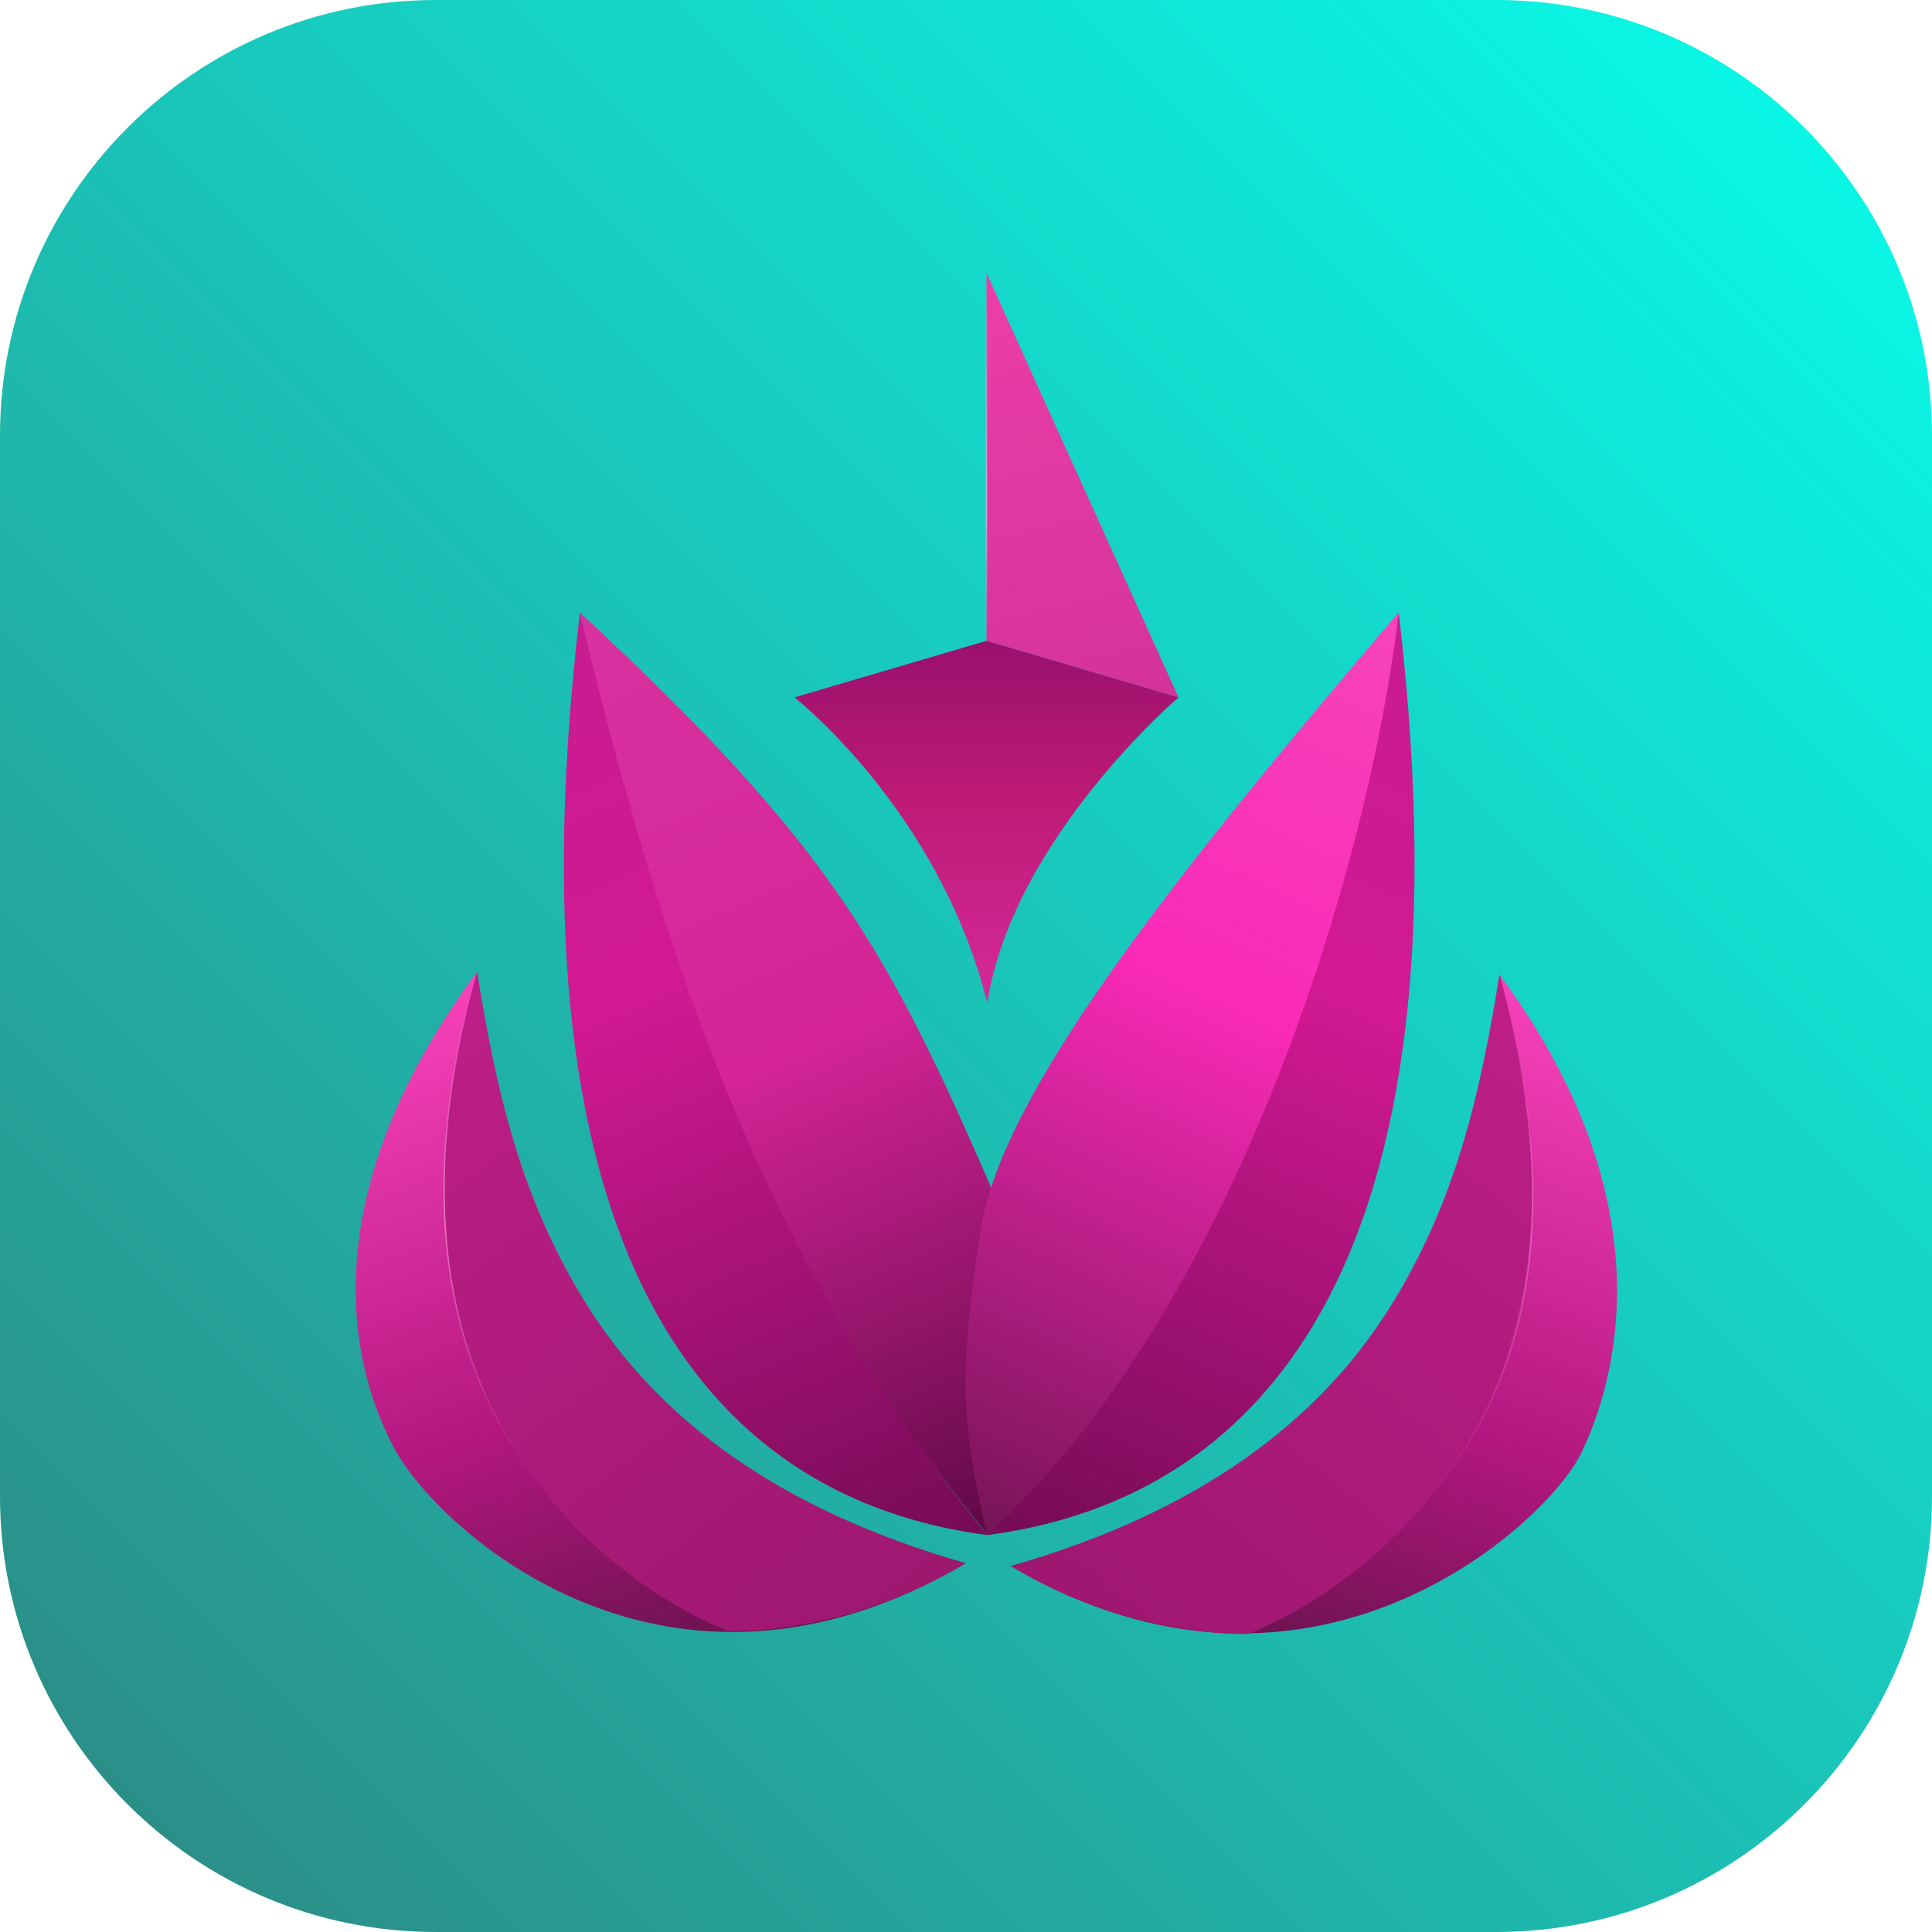 <svg width="368" height="368" xmlns="http://www.w3.org/2000/svg" xmlns:xlink="http://www.w3.org/1999/xlink"><use xlink:href="#path0_fill" fill="url(#paint0_linear)"/><g filter="url(#filter0_d)" transform="translate(989 -22)"><use xlink:href="#path1_fill" transform="translate(-839.679 72)" fill="url(#paint2_linear)"/><use xlink:href="#path1_fill" transform="matrix(-1 0 0 1 -766.519 72)" fill="url(#paint3_linear)"/><use xlink:href="#path2_stroke" transform="matrix(0 -1 1 0 -803.099 142.059)" fill="url(#paint4_linear)"/><use xlink:href="#path3_fill" transform="translate(-839.679 142.059)" fill="url(#paint5_linear)"/><use xlink:href="#path4_fill" transform="matrix(.894 -.449 .514 .858 -905.192 149.034)" fill="url(#paint6_linear)"/><use xlink:href="#path5_fill" transform="matrix(-.986 .164 .195 .981 -839.248 129.785)" fill="url(#paint7_linear)"/><g><use xlink:href="#path6_fill" transform="matrix(.986 .164 -.195 .981 -766.623 129.66)" fill="url(#paint8_linear)"/><use xlink:href="#path7_fill" transform="matrix(-.894 -.449 -.514 .858 -697.573 150.191)" fill="url(#paint9_linear)"/></g><g><use xlink:href="#path8_fill" transform="translate(-923.251 205.113)" fill="url(#paint10_linear)"/><use xlink:href="#path9_fill" transform="translate(-906.318 205.113)" fill="url(#paint11_linear)"/><use xlink:href="#path10_stroke" transform="rotate(69.695 -597.422 -543.487) skewX(.068)" fill="url(#paint12_linear)"/></g><g><use xlink:href="#path11_fill" transform="matrix(-1 0 0 1 -682.995 205.652)" fill="url(#paint13_linear)"/><use xlink:href="#path9_fill" transform="matrix(-1 0 0 1 -699.198 205.652)" fill="url(#paint14_linear)"/><use xlink:href="#path12_stroke" transform="rotate(110.632 -414.639 -127.433) skewX(-.069)" fill="url(#paint15_linear)"/></g></g><defs><filter id="filter0_d" filterUnits="userSpaceOnUse" x="-926" y="69" width="250" height="269" color-interpolation-filters="sRGB"><feFlood flood-opacity="0" result="BackgroundImageFix"/><feColorMatrix in="SourceAlpha" values="0 0 0 0 0 0 0 0 0 0 0 0 0 0 0 0 0 0 255 0"/><feOffset dx="2" dy="2"/><feGaussianBlur stdDeviation="2"/><feColorMatrix values="0 0 0 0 0 0 0 0 0 0 0 0 0 0 0 0 0 0 0.3 0"/><feBlend in2="BackgroundImageFix" result="effect1_dropShadow"/><feBlend in="SourceGraphic" in2="effect1_dropShadow" result="shape"/></filter><linearGradient id="paint0_linear" x2="1" gradientUnits="userSpaceOnUse" gradientTransform="rotate(134.876 164.018 77.965) scale(447.848)"><stop offset="0" stop-color="#0AF7E6"/><stop offset="1" stop-color="#2B8F88"/></linearGradient><linearGradient id="paint2_linear" x2="1" gradientUnits="userSpaceOnUse" gradientTransform="matrix(-36.58 80.838 0 0 36.73 0)"><stop offset="0" stop-color="#F547AF"/><stop offset=".602" stop-color="#EE2EA1"/><stop offset="1" stop-color="#E22AB5"/></linearGradient><linearGradient id="paint3_linear" x2="1" gradientUnits="userSpaceOnUse" gradientTransform="matrix(-18.29 82.454 -119.239 -26.546 96.048 13.273)"><stop offset="0" stop-color="#ED3EA7"/><stop offset="1" stop-color="#D4339B"/></linearGradient><linearGradient id="paint4_linear" x2="1" gradientUnits="userSpaceOnUse" gradientTransform="matrix(-69.52 10 -658.145 -3938.47 398.593 1959.23)"><stop offset="0" stop-color="#FFF" stop-opacity="0"/><stop offset=".63" stop-color="#FFF" stop-opacity=".46"/><stop offset="1" stop-color="#FFF" stop-opacity="0"/></linearGradient><linearGradient id="paint5_linear" x2="1" gradientUnits="userSpaceOnUse" gradientTransform="matrix(0 68.981 -99.283 0 86.372 0)"><stop offset="0" stop-color="#99116D"/><stop offset=".431" stop-color="#BD1A75"/><stop offset="1" stop-color="#D6299B"/></linearGradient><linearGradient id="paint6_linear" x2="1" gradientUnits="userSpaceOnUse" gradientTransform="matrix(-26.559 192.53 257.32 16.345 -99.963 -7.618)"><stop offset="0" stop-color="#D932A0"/><stop offset=".483" stop-color="#D42497"/><stop offset="1" stop-color="#5E0945"/></linearGradient><linearGradient id="paint7_linear" x2="1" gradientUnits="userSpaceOnUse" gradientTransform="matrix(-39.049 185.829 -170.387 -41.074 126.354 20.5)"><stop offset="0" stop-color="#C91C91"/><stop offset=".379" stop-color="#D11992"/><stop offset="1" stop-color="#750B56"/></linearGradient><linearGradient id="paint8_linear" x2="1" gradientUnits="userSpaceOnUse" gradientTransform="matrix(-39.049 185.829 -170.387 -41.074 126.721 20.536)"><stop offset="0" stop-color="#C91C91"/><stop offset=".379" stop-color="#D11992"/><stop offset="1" stop-color="#750B56"/></linearGradient><linearGradient id="paint9_linear" x2="1" gradientUnits="userSpaceOnUse" gradientTransform="matrix(-22.711 191.108 255.778 11.297 -98.478 -3.008)"><stop offset="0" stop-color="#F743BA"/><stop offset=".408" stop-color="#FA2AB7"/><stop offset="1" stop-color="#751456"/></linearGradient><linearGradient id="paint10_linear" x2="1" gradientUnits="userSpaceOnUse" gradientTransform="matrix(44.649 125.029 -83.443 29.907 64.848 -14.415)"><stop offset="0" stop-color="#F842BA"/><stop offset=".625" stop-color="#B3177F"/><stop offset="1" stop-color="#6E1351"/></linearGradient><linearGradient id="paint11_linear" x2="1" gradientUnits="userSpaceOnUse" gradientTransform="matrix(88.563 113.712 -93.117 72.788 52.949 -35.855)"><stop offset="0" stop-color="#BD1E86"/><stop offset="1" stop-color="#9E1870"/></linearGradient><linearGradient id="paint12_linear" x2="1" gradientUnits="userSpaceOnUse" gradientTransform="matrix(133.37 -1.701 8.419 658.474 -4.21 -328.545)"><stop offset="0" stop-color="#FFF" stop-opacity="0"/><stop offset=".304" stop-color="#FFF" stop-opacity=".36"/><stop offset=".691" stop-color="#FFF" stop-opacity="0"/></linearGradient><linearGradient id="paint13_linear" x2="1" gradientUnits="userSpaceOnUse" gradientTransform="matrix(44.649 125.029 -83.443 29.907 64.118 -14.415)"><stop offset="0" stop-color="#F842BA"/><stop offset=".625" stop-color="#B3177F"/><stop offset="1" stop-color="#6E1351"/></linearGradient><linearGradient id="paint14_linear" x2="1" gradientUnits="userSpaceOnUse" gradientTransform="matrix(84.994 107.784 -88.263 69.855 54.09 -28.46)"><stop offset="0" stop-color="#BC1E86"/><stop offset="1" stop-color="#9F1770"/></linearGradient><linearGradient id="paint15_linear" x2="1" gradientUnits="userSpaceOnUse" gradientTransform="matrix(132.996 -.066 .324 648.015 .152 -297.767)"><stop offset="0" stop-color="#FFF" stop-opacity="0"/><stop offset=".315" stop-color="#FFF" stop-opacity=".25"/><stop offset=".768" stop-color="#FFF" stop-opacity="0"/></linearGradient><path id="path0_fill" fill-rule="evenodd" d="M0 83C0 37.16 37.16 0 83 0h202c45.84 0 83 37.16 83 83v202c0 45.84-37.16 83-83 83H83c-45.84 0-83-37.16-83-83V83z"/><path id="path1_fill" d="M36.58 0v70.06L0 80.837 36.58 0z"/><path id="path2_stroke" d="M0 .125h70.06v-.25H0v.25z"/><path id="path3_fill" d="M36.73 68.981C27.587 32.335 0 10.778 0 10.778L36.58 0l36.58 10.778S41.571 37.724 36.73 68.981z"/><path id="path4_fill" d="M27.559 0c18.38 61.635 17.41 83.79 10.683 135.399L3.814 192.367C-5.708 125.893 2.742 79.472 27.56 0z"/><path id="path5_fill" d="M41.884 0C83.446 129.374 43.3 172.844 0 186.146 29.296 131.732 39.062 75.982 41.884 0z"/><path id="path6_fill" d="M42.643 0C84.205 129.374 43.3 172.972 0 186.273 34.623 121.858 44.369 82.185 42.643 0z"/><path id="path7_fill" d="M30.203 0c10.662 62.532 17.903 115.32 8.032 140.784-11.238 28.989-17.592 36.74-31.131 51.953C-11.318 133.86 9.567 47.391 30.204 0z"/><path id="path8_fill" d="M7.527 91.077c8.266 15.09 51.545 55.272 108.663 21.557C65.086 99.161 32.272 67.904 23.127 0-9.15 43.652-.74 75.987 7.527 91.077z"/><path id="path9_fill" d="M54.07 125.568s22.055 1.078 45.187-12.934C26.097 91.616 13.187 43.652 6.194 0-21.78 98.622 54.07 125.568 54.07 125.568z"/><path id="path10_stroke" d="M-.072.793c23.661 16.797 46.738 25.918 69.01 26.189 22.275.27 43.729-8.312 64.142-26.89l-.169-.184c-20.374 18.542-41.768 27.094-63.97 26.824C46.736 26.462 23.708 17.369.072.59l-.144.203z"/><path id="path11_fill" d="M6.796 91.077c6.455 13.473 51.546 55.272 108.663 21.557C64.356 99.161 31.541 67.904 22.396 0-9.88 43.652.342 77.604 6.797 91.077z"/><path id="path12_stroke" d="M.073 27.035C22.953 10.657 45.187.993 67.16.18c21.969-.813 43.695 7.223 65.563 26.277l.164-.189C110.982 7.182 89.196-.884 67.151-.069 45.111.746 22.83 10.438-.073 26.83l.146.204z"/></defs></svg>
